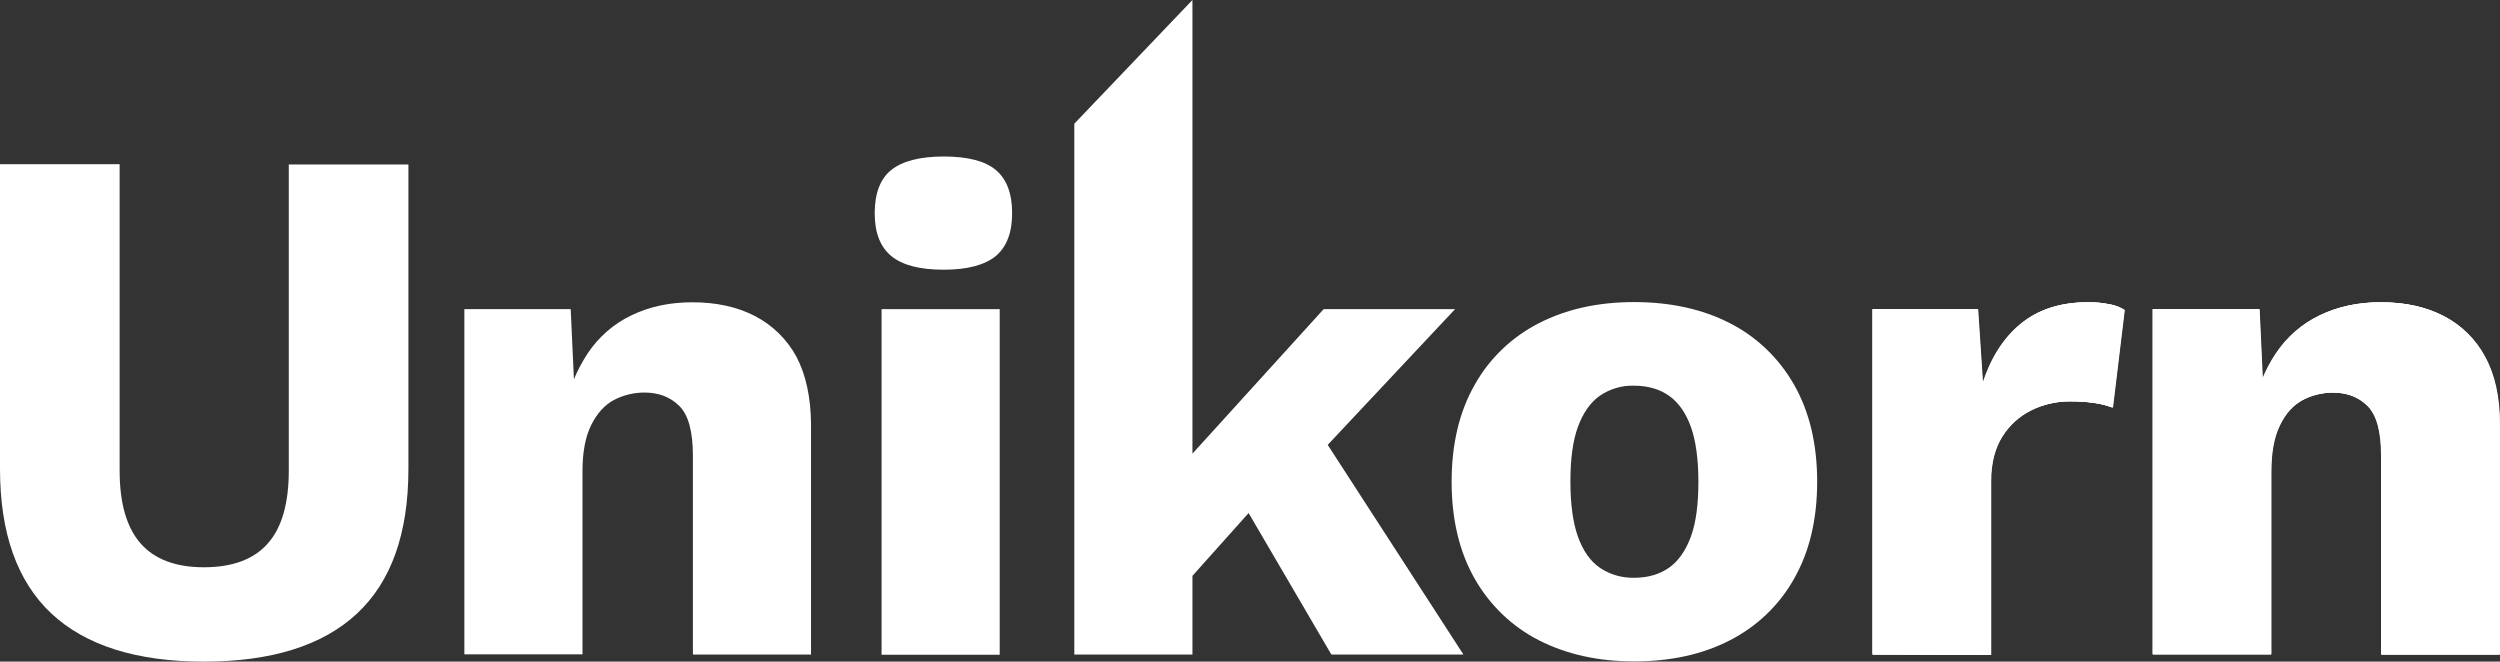 <?xml version="1.0" encoding="utf-8"?>
<!-- Generator: Adobe Illustrator 25.0.1, SVG Export Plug-In . SVG Version: 6.00 Build 0)  -->
<svg version="1.1" id="Layer_1" xmlns="http://www.w3.org/2000/svg" xmlns:xlink="http://www.w3.org/1999/xlink" x="0px" y="0px"
	 viewBox="0 0 1166.1 308.6" style="enable-background:new 0 0 1166.1 308.6;" xml:space="preserve">
<rect x="0" y="0" width="1166.1" height="308.6" fill="#333333" stroke="none"/>
<style type="text/css">
	.st0{fill:#FFFFFF;}
</style>
<g id="Layer_2_1_">
	<g id="Layer_1-2">
		<g>
			<path class="st0" d="M440.2,125.8c-11.2,0-19.3-2.1-24.5-6.4s-7.7-11-7.7-20c0-9.2,2.6-16,7.7-20.1s13.3-6.3,24.5-6.3
				c11.2,0,19.3,2.1,24.3,6.3s7.6,10.9,7.6,20.1c0,9-2.5,15.7-7.6,20C459.4,123.6,451.3,125.8,440.2,125.8z"/>
			<g>
				<path class="st0" d="M190.5,76.7v142c0,30.1-8,52.6-24,67.5c-16,14.9-39.8,22.4-71.4,22.4c-31.4,0-55.1-7.5-71.1-22.4
					C8,271.2,0,248.7,0,218.6v-142h55.8v142.9c0,15.3,3.3,26.6,9.8,34s16.4,11.1,29.5,11.1c13.3,0,23.3-3.7,29.8-11.1
					c6.6-7.4,9.8-18.8,9.8-34V76.7H190.5z"/>
				<path class="st0" d="M378.3,198v107.3h-55.1v-92.8c0-11.2-2.1-18.9-6.3-23.1c-4.2-4.2-9.6-6.3-16.3-6.3c-5,0-9.9,1.2-14.3,3.5
					c-4.4,2.4-7.9,6.3-10.6,11.8c-2.7,5.5-4,12.6-4,21.4v85.4h-55.1V144.2h49.6l1.5,32.7c1.8-4.3,4-8.4,6.5-12.2
					c5.1-7.6,12.2-13.8,20.5-17.7c8.3-4,17.7-6,28.2-6c11.2,0,20.9,2.1,29.2,6.4c8.2,4.2,15,10.9,19.4,19
					C375.9,174.8,378.2,185.3,378.3,198z"/>
				<rect x="411.2" y="144.2" class="st0" width="55.1" height="161.2"/>
				<polygon class="st0" points="682.6,305.3 621,305.3 582.4,239.3 556.2,268.6 556.2,305.3 501.1,305.3 501.1,57.7 556.2,0 
					556.2,211.6 617.4,144.2 678.7,144.2 619.3,207.5 				"/>
				<path class="st0" d="M762.2,140.9c17,0,31.9,3.3,44.6,9.8c12.6,6.4,23,16.4,30,28.7c7.2,12.6,10.8,27.7,10.8,45.3
					s-3.6,32.7-10.8,45.3c-6.9,12.3-17.4,22.3-30,28.7c-12.8,6.6-27.7,9.8-44.6,9.8c-16.8,0-31.5-3.3-44.3-9.8
					c-12.6-6.4-23-16.4-30-28.7c-7.2-12.6-10.8-27.7-10.8-45.3s3.6-32.7,10.8-45.3c6.9-12.3,17.4-22.3,30-28.7
					C730.6,144.2,745.4,140.9,762.2,140.9z M762.2,179.9c-5.7-0.2-11.3,1.5-16,4.7c-4.4,3.1-7.8,8-10.2,14.5
					c-2.4,6.6-3.5,15.1-3.5,25.6c0,10.5,1.2,19.1,3.5,25.6c2.4,6.6,5.7,11.4,10.2,14.5c4.7,3.2,10.3,4.8,16,4.7
					c6.4,0,11.9-1.6,16.3-4.7c4.4-3.1,7.8-8,10.2-14.5c2.4-6.6,3.5-15.1,3.5-25.6c0-10.5-1.2-19.1-3.5-25.6
					c-2.4-6.6-5.8-11.4-10.2-14.5C774.1,181.5,768.6,179.9,762.2,179.9z"/>
				<path class="st0" d="M873.7,305.3V144.2h49L925,179c3.9-12,9.8-21.4,17.9-28c8.1-6.7,18.4-10,31.1-10c3.5-0.1,7,0.3,10.5,1
					c2.3,0.4,4.6,1.3,6.6,2.6l-5.5,45.5c-2.7-1-5.4-1.7-8.2-2.1c-3.9-0.6-7.8-0.8-11.8-0.8c-6.3,0-12.4,1.4-18.1,4.2
					c-5.6,2.8-10.2,7-13.5,12.3c-3.4,5.4-5.2,12.3-5.2,20.6v81.2L873.7,305.3z"/>
				<path class="st0" d="M1165.9,198v107.3h-55.1v-92.8c0-11.2-2.1-18.9-6.3-23.1c-4.2-4.2-9.6-6.3-16.3-6.3c-5,0-9.9,1.2-14.3,3.5
					c-4.4,2.4-8,6.3-10.6,11.8c-2.7,5.5-4,12.6-4,21.4v85.4h-55.1V144.2h49.6l1.5,32.7c1.8-4.3,3.9-8.4,6.5-12.2
					c5.1-7.6,12.2-13.8,20.5-17.7c8.3-4,17.7-6,28.2-6c11.2,0,20.9,2.1,29.2,6.4c8.2,4.2,15,10.9,19.3,19
					C1163.6,174.8,1165.9,185.3,1165.9,198z"/>
				<path class="st0" d="M873.5,305.3V144.2h49l2.3,34.8c3.9-12,9.8-21.4,17.9-28c8.1-6.7,18.4-10,31.1-10c3.5-0.1,7,0.3,10.5,1
					c2.3,0.4,4.6,1.3,6.6,2.6l-5.5,45.5c-2.7-1-5.4-1.7-8.2-2.1c-3.9-0.6-7.8-0.8-11.8-0.8c-6.3,0-12.4,1.4-18.1,4.2
					c-5.6,2.8-10.2,7-13.5,12.3c-3.4,5.4-5.2,12.3-5.2,20.6v81.2L873.5,305.3z"/>
				<path class="st0" d="M1165.7,198v107.3h-55.1v-92.8c0-11.2-2.1-18.9-6.3-23.1c-4.2-4.2-9.6-6.3-16.3-6.3c-5,0-9.9,1.2-14.3,3.5
					c-4.4,2.4-8,6.3-10.6,11.8c-2.7,5.5-4,12.6-4,21.4v85.4h-55.1V144.2h49.6l1.5,32.7c1.8-4.3,3.9-8.4,6.5-12.2
					c5.1-7.6,12.2-13.8,20.5-17.7c8.3-4,17.7-6,28.2-6c11.2,0,20.9,2.1,29.2,6.4c8.2,4.2,15,10.9,19.3,19
					C1163.4,174.8,1165.7,185.3,1165.7,198z"/>
				<path class="st0" d="M873.3,305.3V144.2h49l2.3,34.8c3.9-12,9.8-21.4,17.9-28s18.4-10,31.1-10c3.5-0.1,7,0.3,10.5,1
					c2.3,0.4,4.6,1.3,6.6,2.6l-5.5,45.5c-2.7-1-5.4-1.7-8.2-2.1c-3.9-0.6-7.8-0.8-11.8-0.8c-6.3,0-12.4,1.4-18.1,4.2
					c-5.6,2.8-10.2,7-13.5,12.3c-3.4,5.4-5.2,12.3-5.2,20.6v81.2L873.3,305.3z"/>
				<path class="st0" d="M1166.1,198v107.3H1111v-92.8c0-11.2-2.1-18.9-6.3-23.1c-4.2-4.2-9.6-6.3-16.3-6.3c-5,0-9.9,1.2-14.3,3.5
					c-4.4,2.4-8,6.3-10.6,11.8c-2.7,5.5-4,12.6-4,21.4v85.4h-55.1V144.2h49.6l1.5,32.7c1.8-4.3,3.9-8.4,6.5-12.2
					c5.1-7.6,12.2-13.8,20.5-17.7c8.3-4,17.7-6,28.2-6c11.2,0,20.9,2.1,29.2,6.4c8.2,4.2,15,10.9,19.3,19
					C1163.8,174.8,1166.1,185.3,1166.1,198z"/>
			</g>
		</g>
	</g>
</g>
</svg>
